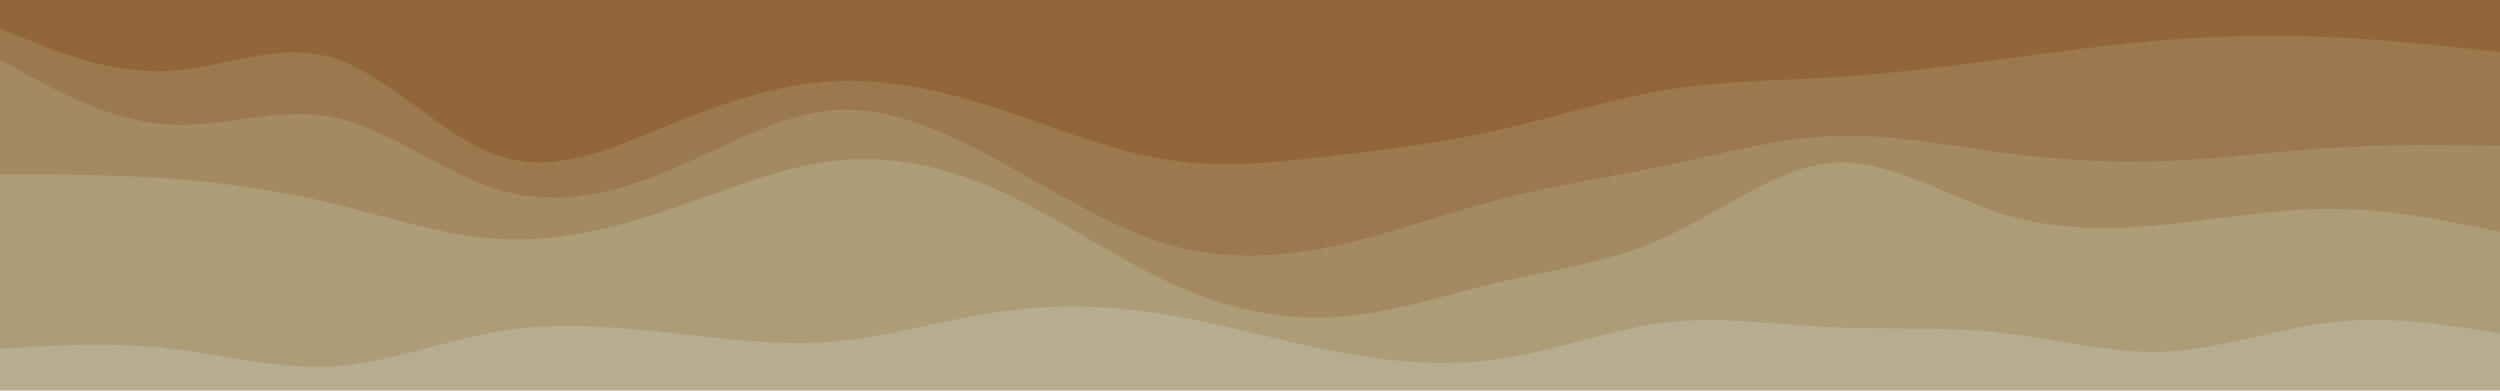 <svg id="visual" viewBox="0 0 960 150" width="960" height="150" xmlns="http://www.w3.org/2000/svg" xmlns:xlink="http://www.w3.org/1999/xlink" version="1.1"><path d="M0 13L10.7 17.3C21.3 21.7 42.7 30.3 64 29.3C85.3 28.3 106.7 17.7 128 24.3C149.3 31 170.7 55 192 62C213.3 69 234.7 59 256 50.3C277.3 41.7 298.7 34.3 320 33.2C341.3 32 362.7 37 384 44C405.3 51 426.7 60 448 63.3C469.3 66.7 490.7 64.3 512 61.8C533.3 59.3 554.7 56.7 576 51.8C597.3 47 618.7 40 640 36.5C661.3 33 682.7 33 704 31.7C725.3 30.3 746.7 27.7 768 24.8C789.3 22 810.7 19 832 17.3C853.3 15.7 874.7 15.3 896 16.3C917.3 17.3 938.7 19.7 949.3 20.8L960 22L960 0L949.3 0C938.7 0 917.3 0 896 0C874.7 0 853.3 0 832 0C810.7 0 789.3 0 768 0C746.7 0 725.3 0 704 0C682.7 0 661.3 0 640 0C618.7 0 597.3 0 576 0C554.7 0 533.3 0 512 0C490.7 0 469.3 0 448 0C426.7 0 405.3 0 384 0C362.7 0 341.3 0 320 0C298.7 0 277.3 0 256 0C234.7 0 213.3 0 192 0C170.7 0 149.3 0 128 0C106.7 0 85.3 0 64 0C42.7 0 21.3 0 10.7 0L0 0Z" fill="#936639"></path><path d="M0 25L10.7 30.8C21.3 36.7 42.7 48.3 64 49.8C85.3 51.3 106.7 42.7 128 47C149.3 51.3 170.7 68.7 192 75C213.3 81.3 234.7 76.7 256 67.8C277.3 59 298.7 46 320 44.3C341.3 42.7 362.7 52.3 384 64C405.3 75.7 426.7 89.3 448 95.7C469.3 102 490.7 101 512 96.5C533.3 92 554.7 84 576 78.5C597.3 73 618.7 70 640 65.5C661.3 61 682.7 55 704 54.2C725.3 53.3 746.7 57.7 768 60.5C789.3 63.3 810.7 64.7 832 63.8C853.3 63 874.7 60 896 58.7C917.3 57.3 938.7 57.7 949.3 57.8L960 58L960 20L949.3 18.8C938.7 17.7 917.3 15.3 896 14.3C874.7 13.3 853.3 13.7 832 15.3C810.7 17 789.3 20 768 22.8C746.7 25.7 725.3 28.3 704 29.7C682.7 31 661.3 31 640 34.5C618.7 38 597.3 45 576 49.8C554.7 54.7 533.3 57.3 512 59.8C490.7 62.3 469.3 64.7 448 61.3C426.7 58 405.3 49 384 42C362.7 35 341.3 30 320 31.2C298.7 32.3 277.3 39.7 256 48.3C234.7 57 213.3 67 192 60C170.7 53 149.3 29 128 22.3C106.7 15.7 85.3 26.3 64 27.3C42.7 28.3 21.3 19.7 10.7 15.3L0 11Z" fill="#9b784d"></path><path d="M0 69L10.7 69C21.3 69 42.7 69 64 70.5C85.3 72 106.7 75 128 80.2C149.3 85.3 170.7 92.7 192 93.8C213.3 95 234.7 90 256 82.8C277.3 75.7 298.7 66.3 320 63.8C341.3 61.3 362.7 65.7 384 75.3C405.3 85 426.7 100 448 110C469.3 120 490.7 125 512 123.8C533.3 122.7 554.7 115.3 576 110.3C597.3 105.3 618.7 102.7 640 92.8C661.3 83 682.7 66 704 64.5C725.3 63 746.7 77 768 83.8C789.3 90.7 810.7 90.3 832 88.2C853.3 86 874.7 82 896 82.2C917.3 82.3 938.7 86.7 949.3 88.8L960 91L960 56L949.3 55.8C938.7 55.7 917.3 55.3 896 56.7C874.7 58 853.3 61 832 61.8C810.7 62.7 789.3 61.3 768 58.5C746.7 55.7 725.3 51.3 704 52.2C682.7 53 661.3 59 640 63.5C618.7 68 597.3 71 576 76.5C554.7 82 533.3 90 512 94.5C490.7 99 469.3 100 448 93.7C426.7 87.3 405.3 73.7 384 62C362.7 50.3 341.3 40.7 320 42.3C298.7 44 277.3 57 256 65.8C234.7 74.7 213.3 79.3 192 73C170.7 66.7 149.3 49.3 128 45C106.7 40.7 85.3 49.3 64 47.8C42.7 46.3 21.3 34.7 10.7 28.8L0 23Z" fill="#a38a62"></path><path d="M0 136L10.7 135.3C21.3 134.7 42.7 133.3 64 135.7C85.3 138 106.7 144 128 142.7C149.3 141.3 170.7 132.7 192 129.2C213.3 125.7 234.7 127.3 256 129.7C277.3 132 298.7 135 320 133.2C341.3 131.3 362.7 124.7 384 121.7C405.3 118.7 426.7 119.3 448 122.8C469.3 126.3 490.7 132.7 512 136.8C533.3 141 554.7 143 576 139.8C597.3 136.7 618.7 128.3 640 125.8C661.3 123.3 682.7 126.7 704 127.7C725.3 128.7 746.7 127.3 768 129.7C789.3 132 810.7 138 832 137C853.3 136 874.7 128 896 125.7C917.3 123.3 938.7 126.7 949.3 128.3L960 130L960 89L949.3 86.8C938.7 84.7 917.3 80.3 896 80.2C874.7 80 853.3 84 832 86.2C810.7 88.3 789.3 88.7 768 81.8C746.7 75 725.3 61 704 62.5C682.7 64 661.3 81 640 90.8C618.7 100.7 597.3 103.3 576 108.3C554.7 113.3 533.3 120.7 512 121.8C490.7 123 469.3 118 448 108C426.7 98 405.3 83 384 73.3C362.7 63.7 341.3 59.3 320 61.8C298.7 64.3 277.3 73.7 256 80.8C234.7 88 213.3 93 192 91.8C170.7 90.7 149.3 83.3 128 78.2C106.7 73 85.3 70 64 68.5C42.7 67 21.3 67 10.7 67L0 67Z" fill="#ac9c78"></path><path d="M0 151L10.7 151C21.3 151 42.7 151 64 151C85.3 151 106.7 151 128 151C149.3 151 170.7 151 192 151C213.3 151 234.7 151 256 151C277.3 151 298.7 151 320 151C341.3 151 362.7 151 384 151C405.3 151 426.7 151 448 151C469.3 151 490.7 151 512 151C533.3 151 554.7 151 576 151C597.3 151 618.7 151 640 151C661.3 151 682.7 151 704 151C725.3 151 746.7 151 768 151C789.3 151 810.7 151 832 151C853.3 151 874.7 151 896 151C917.3 151 938.7 151 949.3 151L960 151L960 128L949.3 126.3C938.7 124.7 917.3 121.3 896 123.7C874.7 126 853.3 134 832 135C810.7 136 789.3 130 768 127.7C746.7 125.3 725.3 126.7 704 125.7C682.7 124.7 661.3 121.3 640 123.8C618.7 126.3 597.3 134.7 576 137.8C554.7 141 533.3 139 512 134.8C490.7 130.7 469.3 124.3 448 120.8C426.7 117.3 405.3 116.7 384 119.7C362.7 122.7 341.3 129.3 320 131.2C298.7 133 277.3 130 256 127.7C234.7 125.3 213.3 123.7 192 127.2C170.7 130.7 149.3 139.3 128 140.7C106.7 142 85.3 136 64 133.7C42.7 131.3 21.3 132.7 10.7 133.3L0 134Z" fill="#b6ad90"></path></svg>